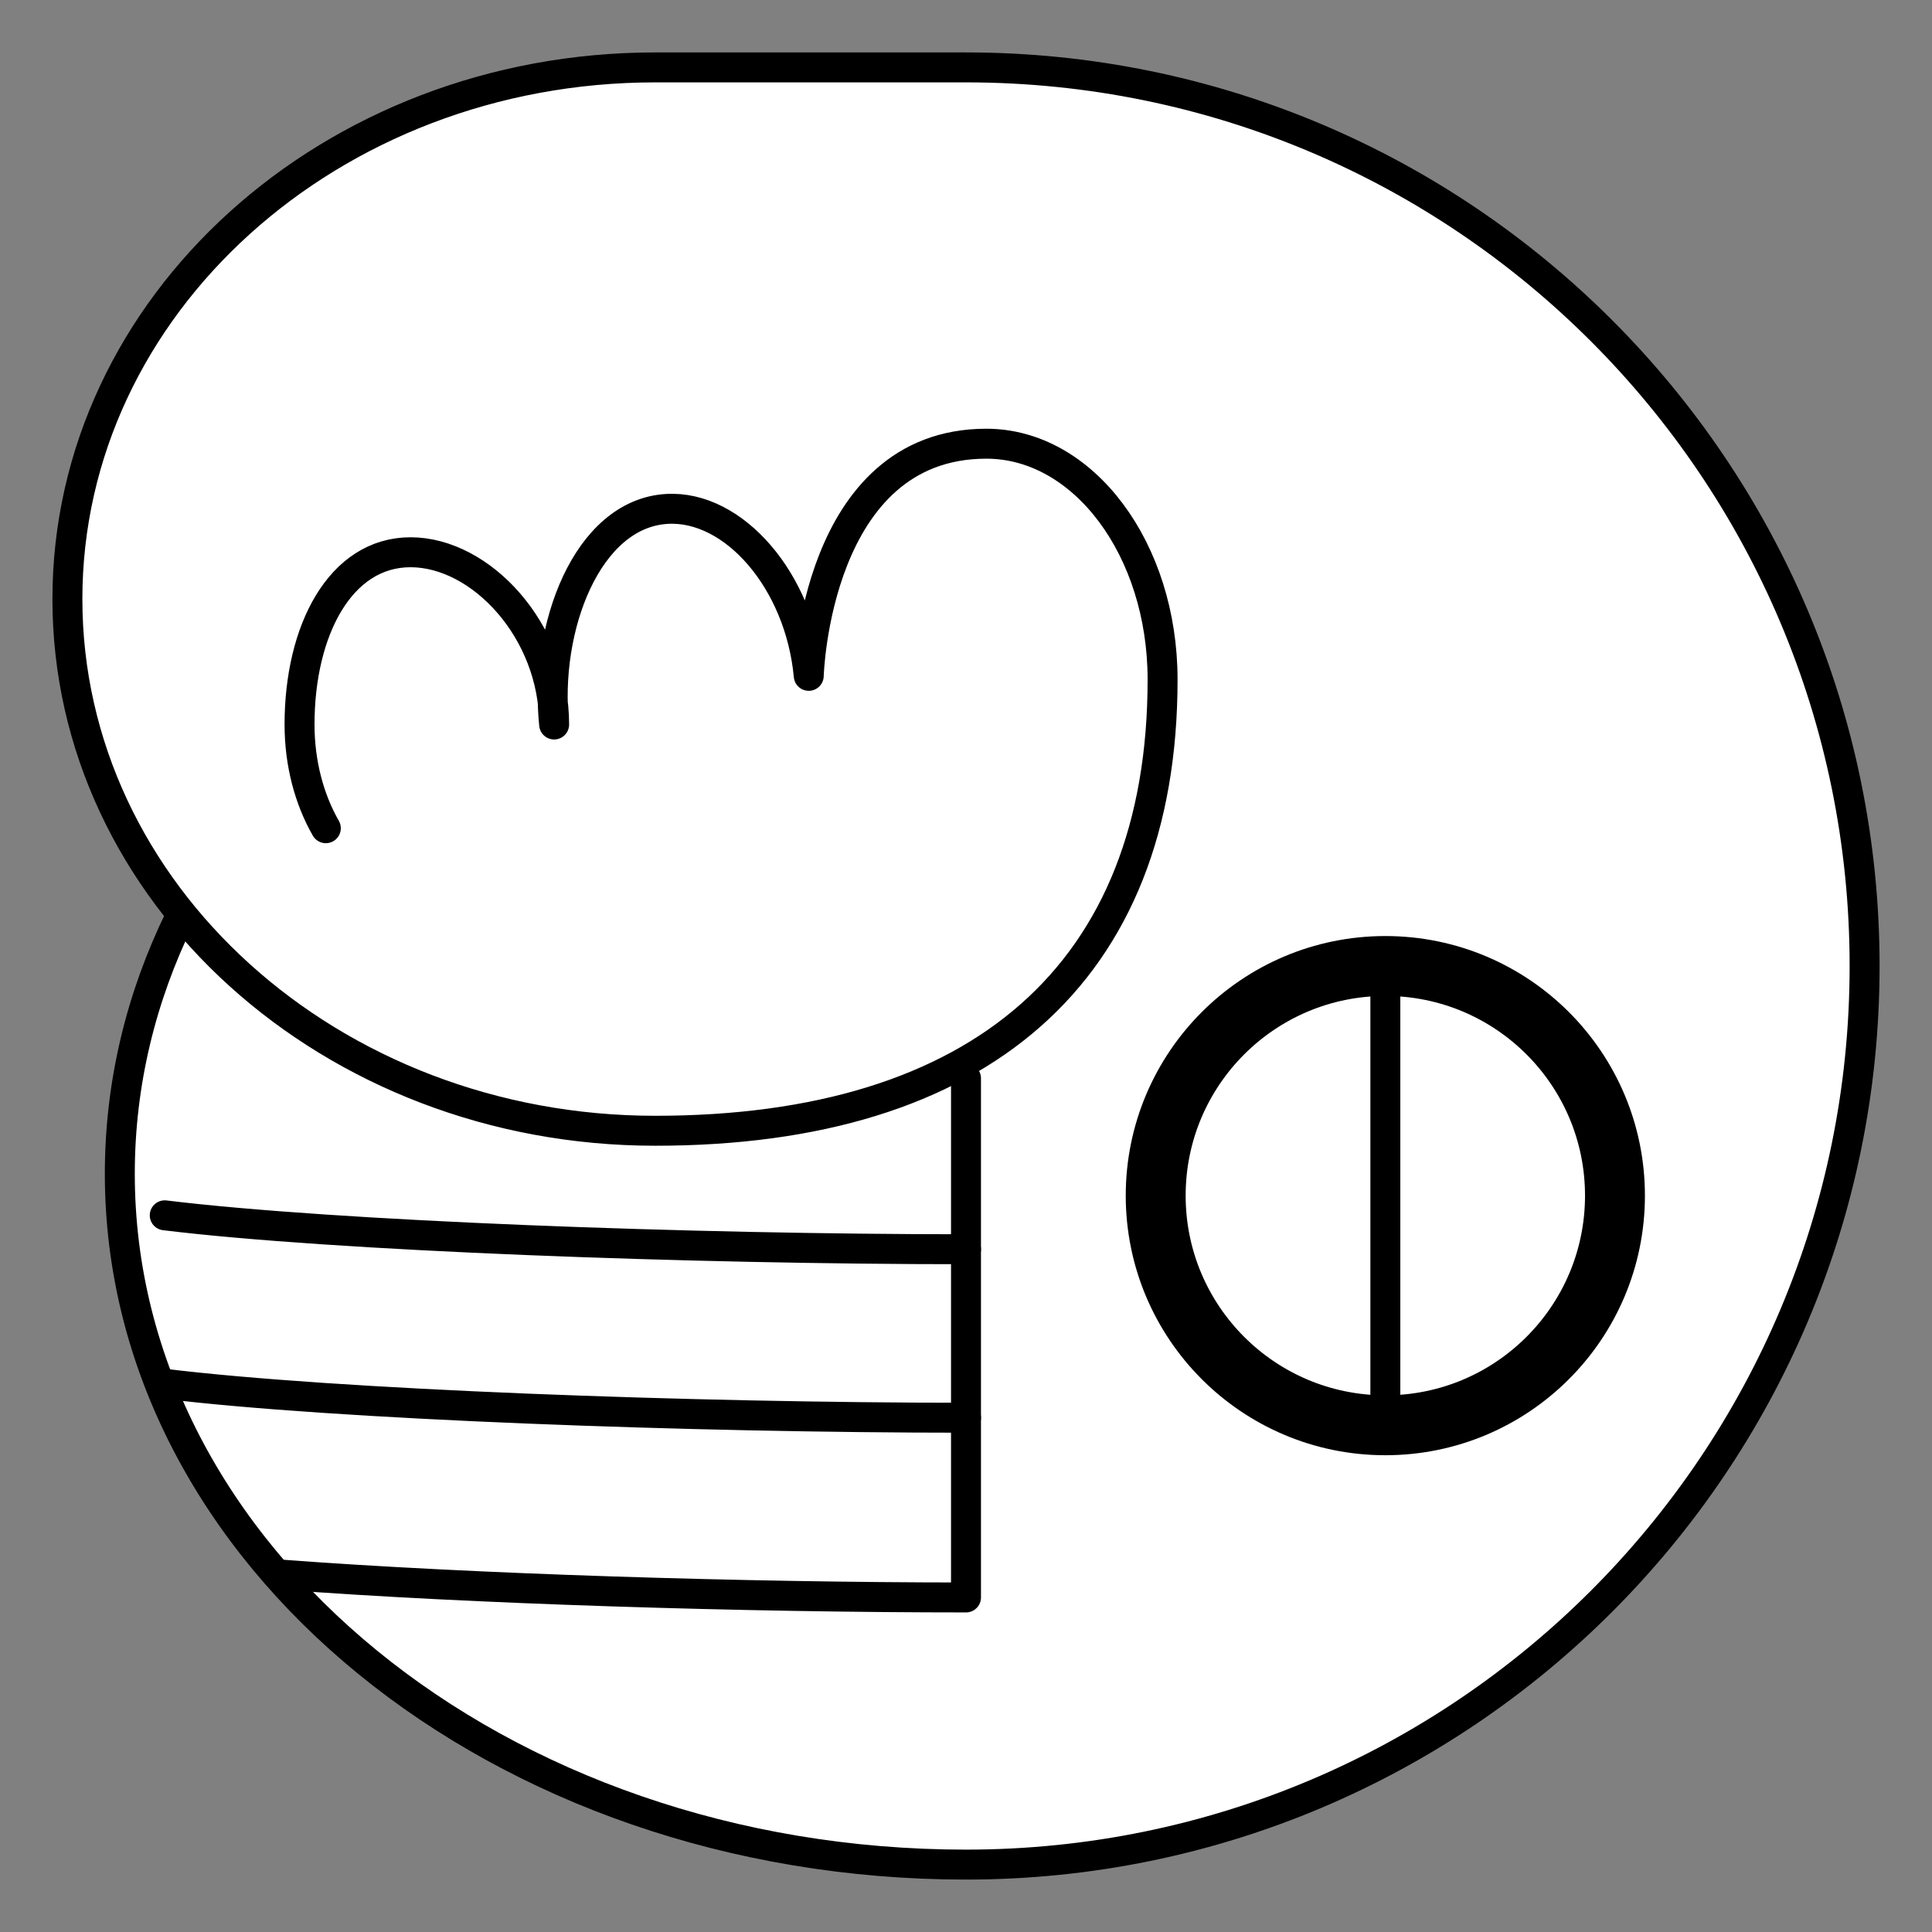 <svg xmlns="http://www.w3.org/2000/svg" viewBox="-2 -2 129 129"><rect x="-2" y="-2" width="129" height="129" fill="#808080" stroke="none"/><g id="akesi" stroke="#000" stroke-linecap="round" stroke-linejoin="round" stroke-miterlimit="10"><path d="M19.755 53.3C18.655 51.38 18 48.98 18 46.374c0-6.282 2.72-11.5 7.413-11.5S35 40.093 35 46.375c-.67-6.417 2.173-14.07 7.52-14.394 4.477-.27 8.893 4.812 9.48 11.145 0 0 .417-15.5 11.856-15.5 6.5 0 11.77 7.052 11.77 15.75 0 19.606-12.2 30.125-33.876 30.125S2.5 57.606 2.5 38 20.073 2.5 41.75 2.5H62.5c33.137 0 60 26.863 60 60s-26.863 60-60 60C31.296 122.5 6 101.85 6 76.375c0-6.048 1.426-11.824 4.018-17.116" fill="#FFF" stroke-width="5"/><path d="M9 79.147c11.36 1.39 35.262 2.265 53.5 2.265M9 90.397c11.36 1.39 35.262 2.265 53.5 2.265" fill="none" stroke-width="3"/><path d="M62.5 70v34.662c-14.715 0-33.118-.57-45.645-1.52" fill="none" stroke-width="4"/><circle cx="90.499" cy="77.833" r="15.333" fill="none" stroke-width="4"/><path fill="none" stroke-width="5" d="M90.5 62.5v30.333"/></g><style>path{stroke-width:2;vector-effect:non-scaling-stroke}</style></svg>